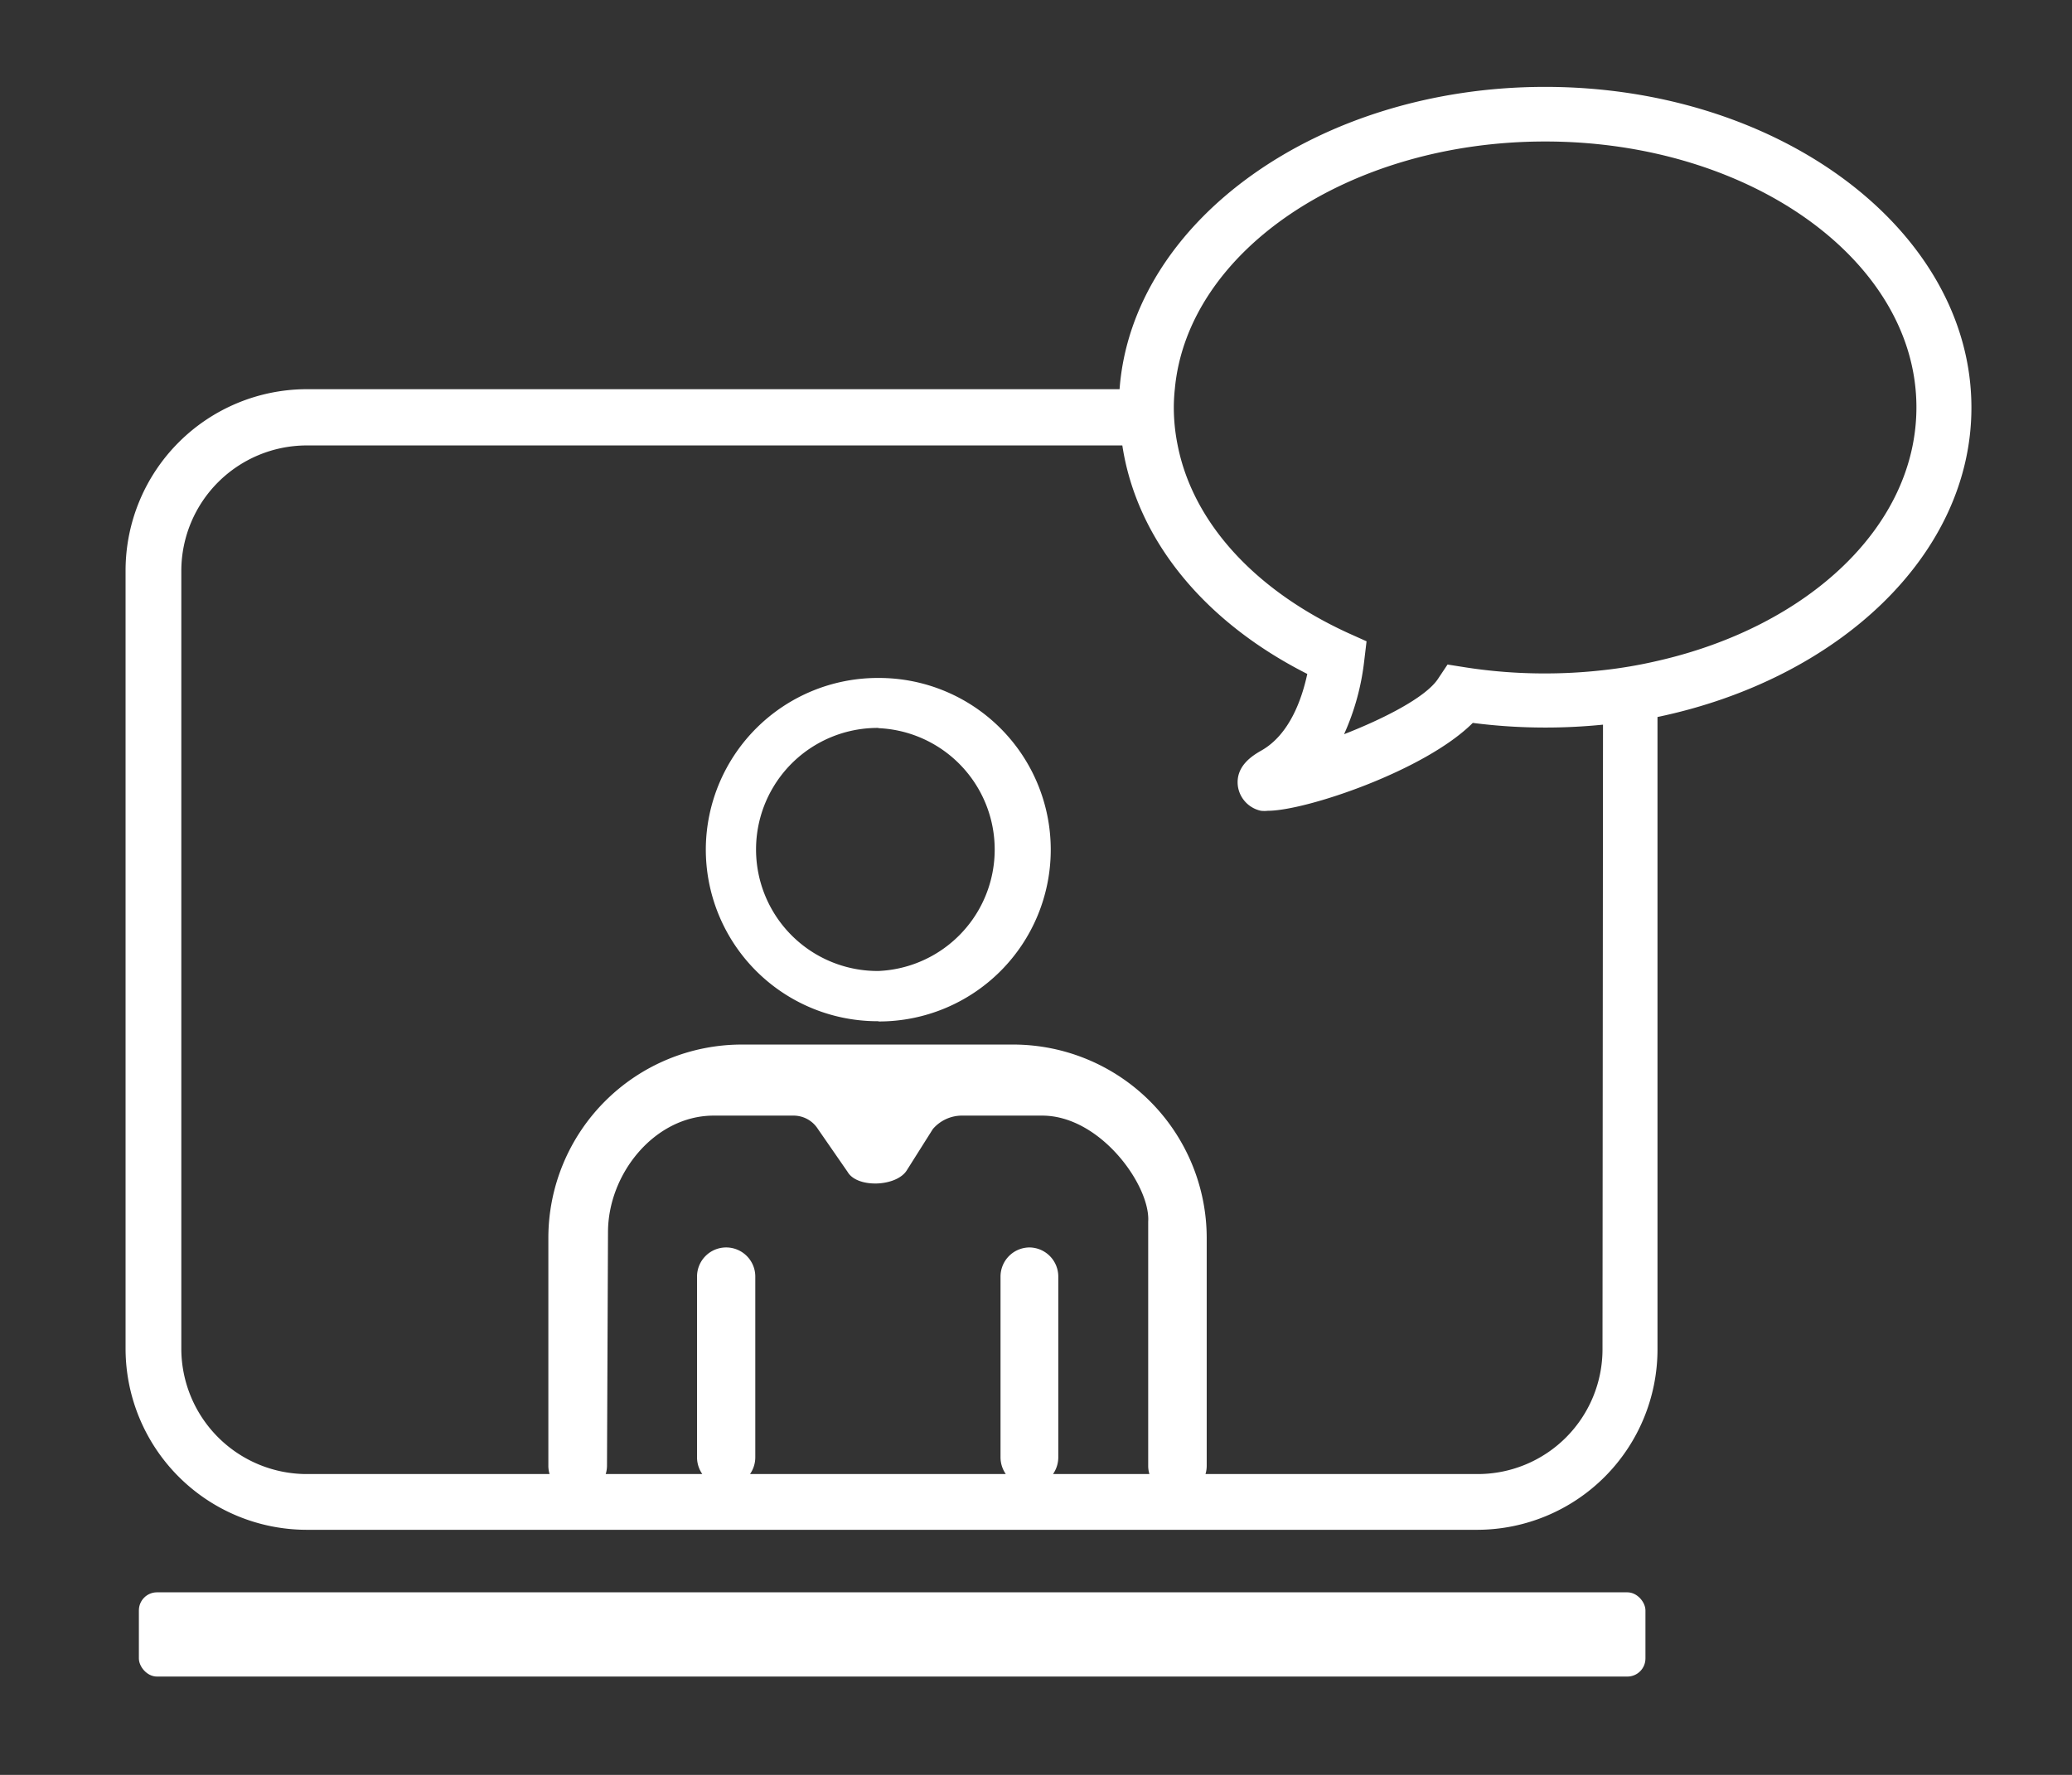 <?xml version="1.0" encoding="utf-8"?>
<svg id="Layer_1" data-name="Layer 1" xmlns="http://www.w3.org/2000/svg" viewBox="0 0 165.01 141.37">
    <rect x="0" y="0" width="165.01" height="141.37" fill="#333333" stroke="none"/>
    <defs>
      <style>
        .cls-1 {
          fill: #fff;
        }
      </style>
    </defs>
    <title>Icons_webinar-01</title>
    <path class="cls-1"
      d="M69.92,81.34h-.2A13.68,13.68,0,0,1,56.21,67.58,13.7,13.7,0,0,1,69.89,54H70a13.68,13.68,0,0,1,0,27.36Zm0-23.36a9.68,9.68,0,0,0-.06,19.36h.09A9.68,9.68,0,0,0,70,58Z" />
    <path class="cls-1"
      d="M80.7,83.2H59.08A15.41,15.41,0,0,0,43.67,98.61h0v18.11A2.3,2.3,0,0,0,46,119.05h0a2.32,2.32,0,0,0,2.34-2.3v0l.08-18.6c0-4.66,3.71-9.26,8.37-9.29h6.35a2.3,2.3,0,0,1,2,1.07l2.36,3.41c.76,1.32,3.91,1.19,4.72-.13l2.07-3.28a3.06,3.06,0,0,1,2.42-1.07H83c4.65,0,8.63,5.6,8.44,8.45v19.44a2.32,2.32,0,0,0,2.32,2.32h0a2.32,2.32,0,0,0,2.34-2.3v0h0V98.62A15.42,15.42,0,0,0,80.7,83.2Z" />
    <rect class="cls-1" x="11.06" y="126.83" width="119.98" height="6.71" rx="1.44" />
    <path class="cls-1"
      d="M123.05,6.92C105,6.92,90.16,17.61,89.16,31H24.35A14.45,14.45,0,0,0,10,45.4v62.09a14.44,14.44,0,0,0,14.38,14.36H117.7A14.38,14.38,0,0,0,132,107.49V57.11c14.37-3,25-12.89,25-24.64C157,18.38,141.77,6.92,123.05,6.92Zm4.57,100.57a9.94,9.94,0,0,1-9.92,9.92H83.86a2.34,2.34,0,0,0,.42-1.33v-14.4A2.32,2.32,0,0,0,82,99.36h0a2.32,2.32,0,0,0-2.32,2.32v14.4a2.34,2.34,0,0,0,.42,1.33H59.73a2.34,2.34,0,0,0,.42-1.33v-14.4a2.32,2.32,0,0,0-2.32-2.32h0a2.32,2.32,0,0,0-2.32,2.32v14.4a2.34,2.34,0,0,0,.42,1.33H24.38a10,10,0,0,1-9.94-9.92V45.4a10,10,0,0,1,9.94-9.92h65c1.13,7.42,6.43,14,14.73,18.2-.43,2-1.41,4.82-3.64,6.09-.64.37-2.13,1.22-1.88,2.9a2.35,2.35,0,0,0,1.83,1.91,2.53,2.53,0,0,0,.55,0c3,0,12.51-3.19,16.32-7a45,45,0,0,0,5.8.37c1.55,0,3.07-.08,4.57-.23ZM132,52.64a36.75,36.75,0,0,1-4.42.75,41,41,0,0,1-4.57.25,40.84,40.84,0,0,1-6.34-.49l-1.39-.22-.78,1.17c-1,1.47-4.31,3.15-7.46,4.38a19.53,19.53,0,0,0,1.6-5.81l.19-1.59-1.47-.66C99.9,47,95,41.59,93.79,35.48a15.12,15.12,0,0,1-.31-3A13.9,13.9,0,0,1,93.56,31c1-11,13.86-19.73,29.49-19.73,16.31,0,29.57,9.5,29.57,21.17C152.62,41.9,144,49.91,132,52.64Z" />
  </svg>